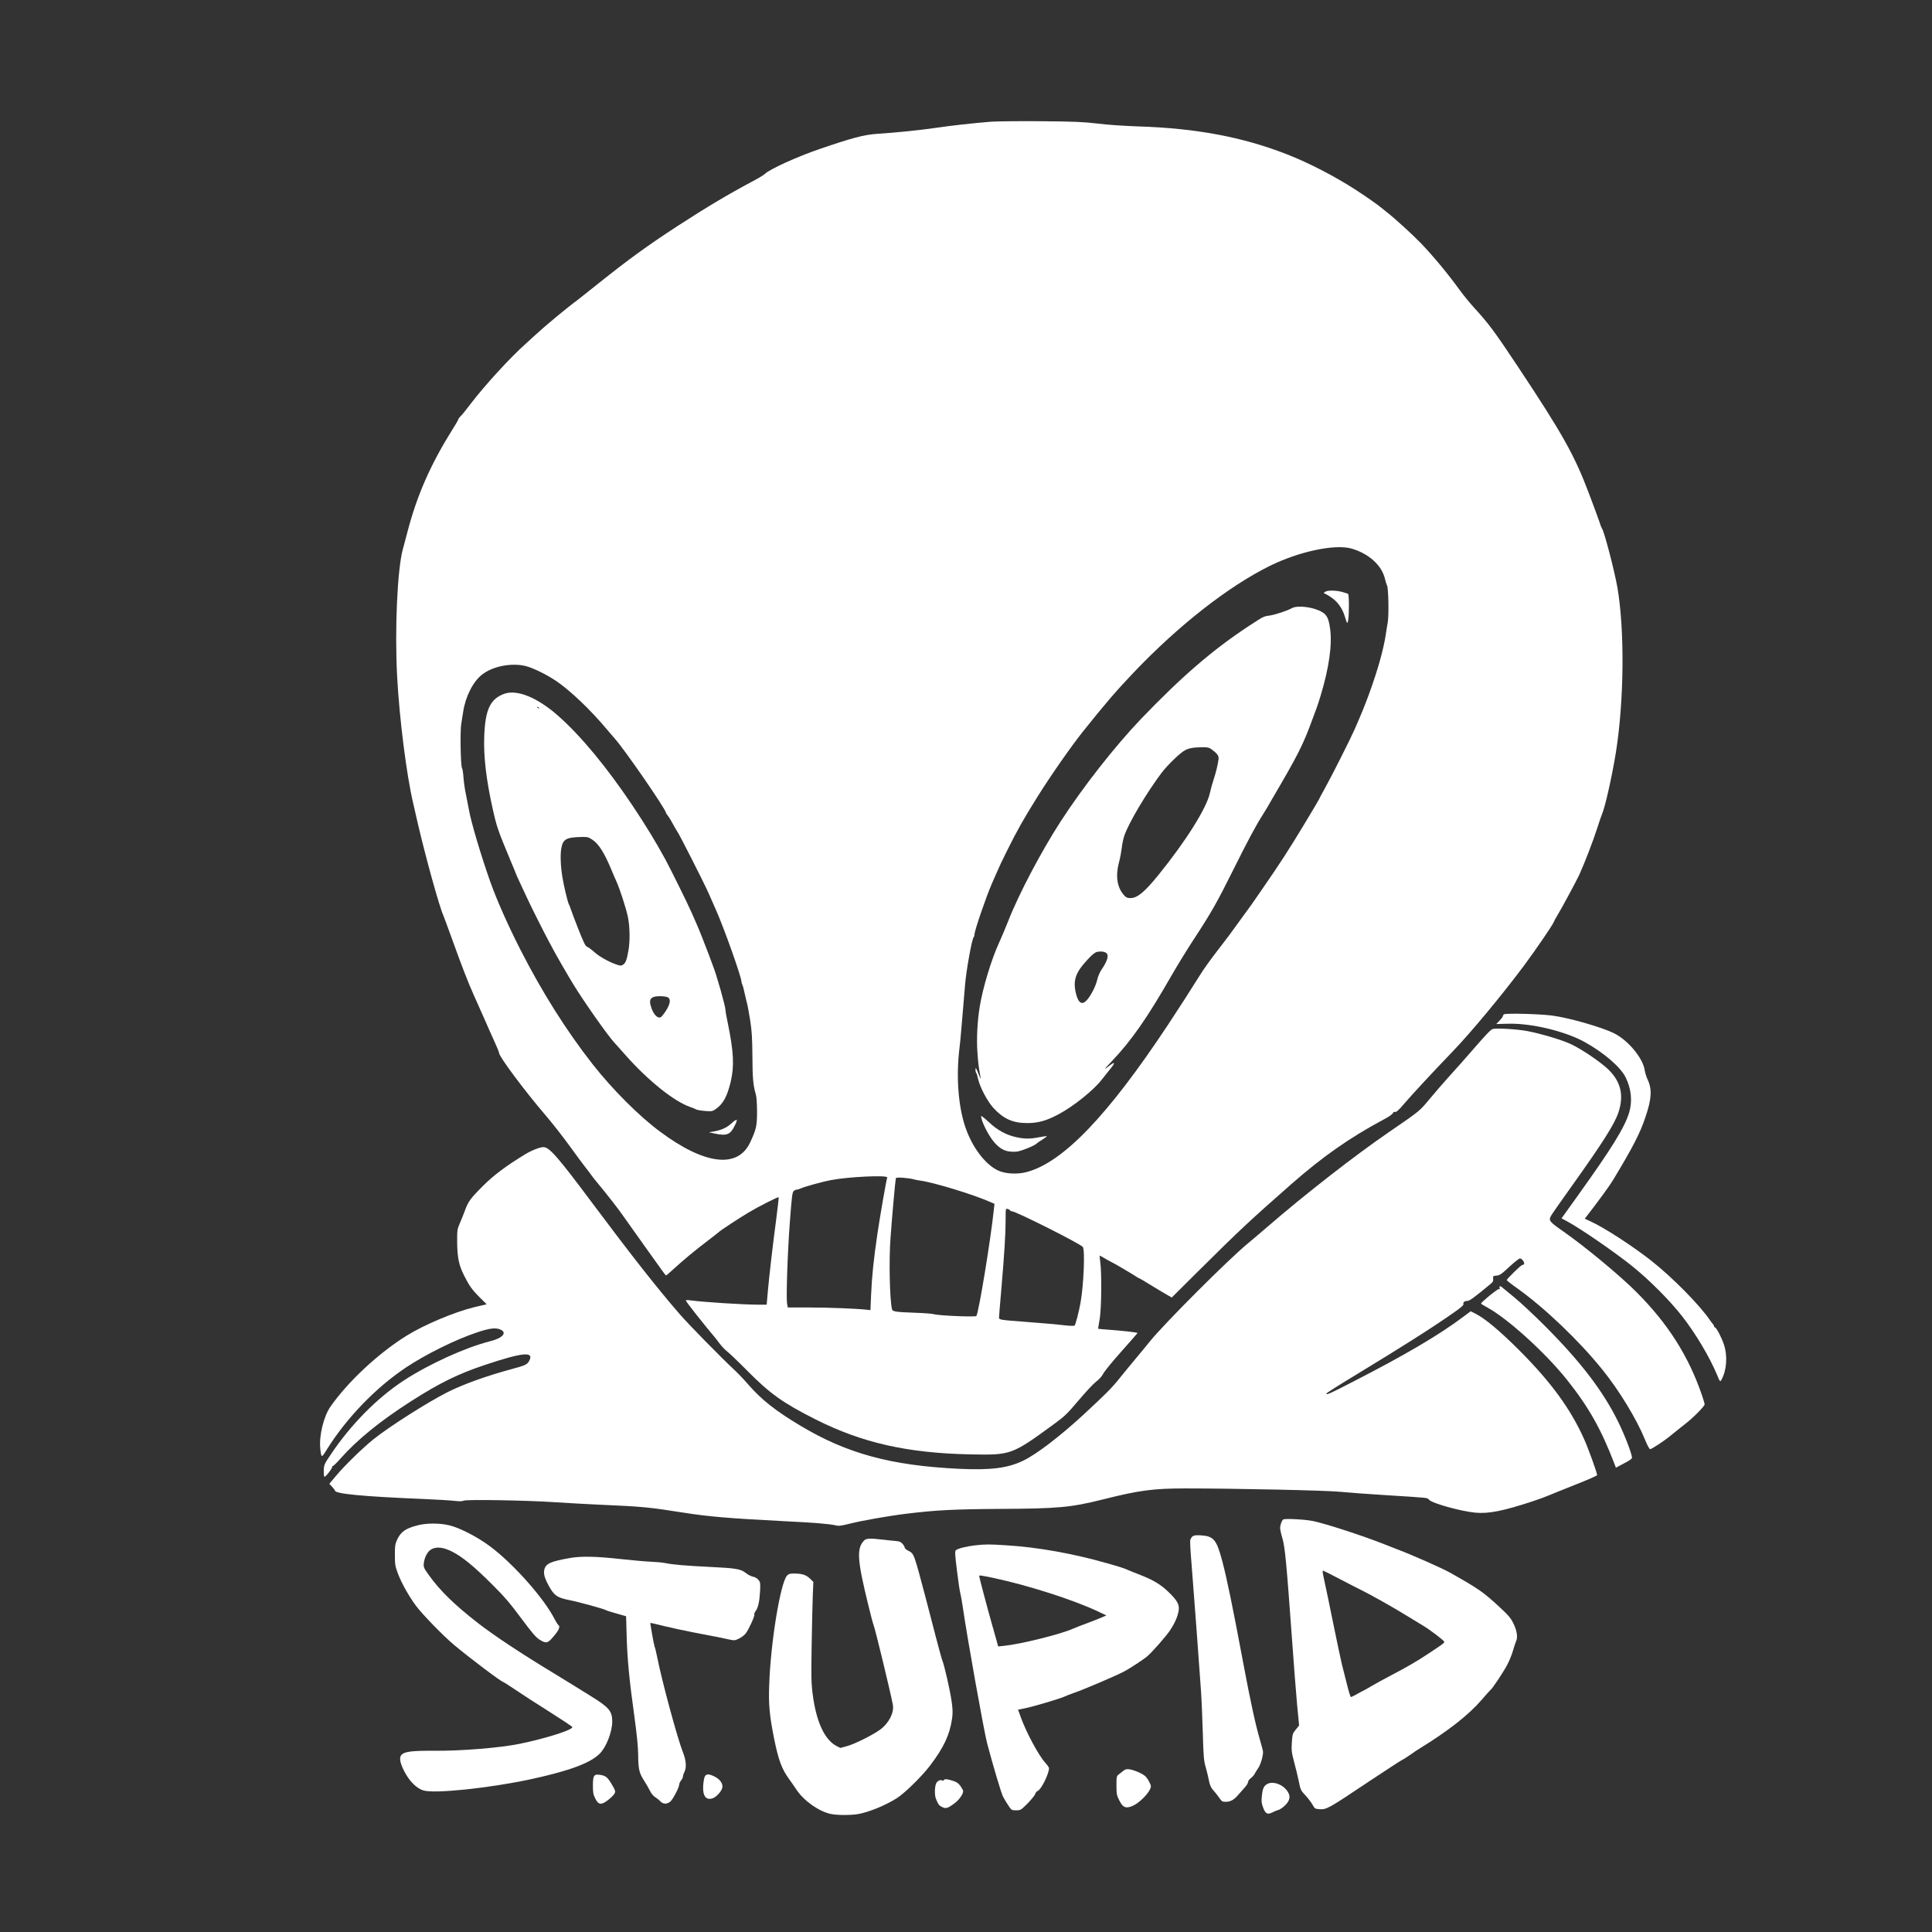<?xml version="1.0" standalone="no"?>
<!DOCTYPE svg PUBLIC "-//W3C//DTD SVG 20010904//EN"
 "http://www.w3.org/TR/2001/REC-SVG-20010904/DTD/svg10.dtd">
<svg version="1.0" xmlns="http://www.w3.org/2000/svg"
 width="2048pt" height="2048pt" viewBox="0 0 2048 2048"
 preserveAspectRatio="xMidYMid meet">

<rect x="0" y="0" width="2048" height="2048" fill="#333333" stroke="none"/>

<g transform="translate(0,2048) scale(0.1,-0.1)"
fill="#FFFFFF" stroke="none">
<path d="M10505 19190 c-205 -17 -420 -41 -590 -66 -176 -25 -395 -48 -620
-63 -139 -10 -260 -42 -605 -160 -233 -79 -530 -214 -580 -263 -14 -14 -78
-52 -143 -86 -224 -118 -482 -271 -777 -463 -327 -213 -520 -353 -847 -614
-115 -91 -212 -169 -218 -173 -116 -85 -348 -278 -445 -368 -30 -28 -77 -71
-104 -95 -165 -146 -433 -439 -584 -636 -49 -65 -99 -127 -111 -137 -11 -11
-21 -23 -21 -28 0 -5 -28 -55 -63 -109 -234 -375 -375 -695 -477 -1084 -15
-60 -38 -143 -49 -184 -59 -213 -88 -851 -61 -1356 24 -446 100 -1044 170
-1340 10 -44 32 -138 48 -210 84 -362 231 -892 272 -980 5 -11 47 -126 94
-255 91 -255 175 -472 229 -590 19 -41 67 -149 107 -240 39 -91 92 -208 116
-261 24 -52 44 -102 44 -110 0 -38 267 -397 487 -654 71 -82 189 -233 263
-335 74 -102 152 -208 175 -236 22 -28 47 -61 55 -73 8 -13 66 -84 128 -159
62 -76 147 -186 190 -246 130 -184 368 -517 419 -588 26 -37 50 -68 53 -68 3
0 26 18 50 41 148 134 238 209 395 329 61 46 112 87 115 90 17 17 203 140 315
207 107 64 313 168 319 162 2 -2 -9 -101 -24 -219 -39 -290 -76 -615 -91 -782
l-12 -138 -86 0 c-159 0 -585 27 -725 46 -25 4 -46 3 -46 -2 0 -5 50 -72 111
-149 100 -126 132 -164 187 -230 10 -11 37 -46 60 -77 24 -31 60 -69 80 -84
20 -15 116 -106 212 -203 246 -248 377 -341 725 -517 493 -249 977 -358 1645
-371 429 -8 434 -6 881 320 113 82 141 109 262 252 74 88 158 178 186 199 32
24 62 57 76 85 13 25 99 131 192 235 92 103 169 191 171 195 2 7 -157 25 -325
37 -51 3 -93 8 -93 10 0 2 8 48 17 102 19 109 23 484 6 605 -5 37 -8 67 -5 67
2 0 31 -16 63 -35 33 -19 62 -35 64 -35 6 0 222 -127 257 -151 15 -11 30 -19
33 -19 4 0 67 -37 141 -83 74 -45 151 -91 170 -101 l35 -20 292 290 c431 428
531 521 971 908 337 296 623 496 978 686 54 28 100 59 103 70 4 11 12 16 24
13 13 -3 40 21 99 91 89 103 302 333 507 546 197 204 530 606 759 913 125 168
304 430 317 464 4 12 19 39 32 60 42 68 204 367 237 438 57 126 147 358 189
490 23 72 46 139 51 150 33 70 108 404 150 665 86 548 93 1289 15 1743 -31
177 -143 608 -165 627 -3 3 -16 37 -28 75 -13 39 -62 171 -109 295 -154 408
-281 633 -757 1350 -250 376 -306 450 -465 624 -44 49 -109 128 -143 175 -124
172 -280 361 -418 505 -89 92 -277 263 -364 331 -21 17 -44 35 -50 40 -28 25
-161 119 -266 187 -226 147 -506 292 -740 383 -468 183 -964 276 -1575 295
-142 5 -328 17 -430 30 -151 18 -247 22 -600 25 -231 2 -469 -1 -530 -5z
m3825 -4526 c182 -54 317 -177 351 -319 6 -28 16 -59 22 -70 15 -30 21 -308 8
-390 -7 -38 -16 -97 -21 -130 -24 -160 -85 -377 -177 -630 -52 -140 -78 -204
-155 -380 -50 -112 -242 -493 -313 -620 -36 -65 -65 -119 -65 -122 0 -2 -67
-115 -149 -251 -160 -266 -264 -427 -436 -675 -61 -88 -117 -169 -125 -181
-15 -21 -191 -264 -240 -330 -14 -19 -75 -99 -136 -178 -61 -79 -141 -190
-176 -248 -86 -138 -217 -342 -338 -525 -639 -965 -1115 -1460 -1500 -1560
-99 -26 -229 -18 -304 19 -137 67 -273 249 -344 461 -75 222 -98 541 -61 836
5 42 14 130 19 195 5 66 14 166 19 224 5 58 15 170 21 250 11 144 72 486 91
505 5 5 9 18 9 30 0 40 128 412 185 540 7 17 23 53 35 80 53 121 65 147 124
265 109 220 178 341 321 570 138 221 354 531 481 691 240 300 351 430 544 633
475 498 999 909 1440 1127 311 154 695 235 870 183z m-8755 -1245 c74 -19 215
-87 315 -154 149 -99 371 -310 546 -520 32 -38 67 -79 77 -90 95 -101 547
-756 547 -792 0 -4 6 -14 14 -22 8 -9 23 -33 35 -53 56 -100 64 -114 71 -123
21 -28 283 -544 330 -650 26 -59 50 -115 75 -170 86 -191 275 -722 275 -772 0
-7 4 -21 9 -31 5 -9 17 -53 26 -97 10 -44 21 -93 26 -110 5 -16 18 -93 31
-170 18 -114 22 -186 24 -385 1 -233 8 -305 37 -405 7 -22 12 -102 12 -180 0
-150 -8 -186 -73 -325 -131 -280 -481 -239 -955 114 -223 165 -503 446 -712
711 -280 357 -536 763 -767 1215 -132 259 -251 527 -318 715 -104 294 -207
642 -230 775 -5 30 -19 100 -30 155 -12 55 -24 138 -27 185 -3 47 -10 90 -15
97 -15 19 -22 397 -8 473 6 36 15 92 20 125 24 160 104 319 199 393 113 90
314 129 466 91z m3830 -5421 c-10 -27 -77 -413 -105 -603 -40 -273 -58 -451
-66 -641 l-7 -162 -36 4 c-118 13 -411 24 -610 24 l-230 0 -7 37 c-12 62 4
538 29 872 21 278 26 315 42 327 10 8 25 14 33 14 8 0 28 6 45 14 39 18 233
71 313 86 193 37 609 55 599 28z m275 -18 c14 -5 48 -11 75 -15 140 -18 566
-148 743 -227 l44 -19 -7 -62 c-33 -317 -159 -1085 -185 -1127 -8 -13 -408 4
-450 19 -14 5 -101 12 -195 15 -215 8 -244 12 -250 40 -24 105 -33 517 -15
756 14 201 51 613 56 628 3 10 22 11 81 7 43 -4 89 -10 103 -15z m1028 -331
c2 -5 10 -9 18 -9 42 0 725 -344 752 -378 25 -32 10 -402 -24 -592 -17 -94
-52 -231 -63 -242 -3 -4 -47 -3 -96 2 -91 11 -240 24 -440 39 -252 19 -265 21
-265 44 0 11 11 149 25 306 32 376 45 579 45 729 0 123 0 123 23 116 12 -3 24
-11 25 -15z"/>
<path d="M14044 14205 c-10 -8 -14 -15 -8 -15 6 0 38 -17 70 -39 69 -44 122
-116 148 -201 27 -87 28 -88 37 -45 11 58 11 273 -1 280 -5 3 -35 13 -65 21
-72 18 -156 18 -181 -1z"/>
<path d="M13696 14034 c-52 -29 -181 -71 -237 -79 -65 -9 -62 -7 -224 -113
-382 -252 -707 -532 -1139 -982 -277 -290 -616 -722 -851 -1085 -206 -318
-446 -772 -558 -1060 -31 -77 -73 -178 -95 -225 -83 -180 -175 -484 -207 -685
-25 -154 -34 -336 -24 -480 8 -114 14 -163 35 -275 2 -14 -9 9 -25 50 -24 61
-30 69 -30 45 -1 -17 3 -35 8 -40 5 -6 14 -35 20 -65 18 -83 98 -235 160 -303
109 -118 207 -162 361 -162 114 0 201 24 329 92 156 82 379 260 462 371 24 31
63 80 86 108 55 65 55 85 1 43 -76 -58 -74 -55 17 41 209 219 378 462 640 920
62 107 166 276 231 375 182 278 243 384 420 740 151 304 240 470 314 585 16
25 35 56 43 70 8 14 30 52 49 85 284 484 332 581 432 855 15 41 34 91 41 110
8 19 27 80 44 135 89 294 124 538 101 708 -14 106 -33 147 -82 177 -88 54
-259 77 -322 44z m-854 -1496 c66 -50 80 -71 75 -108 -9 -62 -26 -133 -51
-210 -14 -41 -32 -106 -40 -145 -36 -162 -252 -507 -546 -870 -146 -180 -224
-245 -296 -245 -35 0 -47 5 -72 34 -71 81 -88 202 -51 342 12 43 25 113 30
154 4 41 17 102 28 134 49 139 236 453 393 662 61 81 197 213 248 240 43 23
84 31 178 33 62 1 78 -3 104 -21z m-1114 -2161 c29 -23 11 -85 -53 -178 -17
-25 -37 -72 -44 -105 -7 -32 -29 -88 -49 -124 -85 -157 -143 -162 -178 -15
-31 133 -2 217 120 348 52 57 82 81 107 87 37 8 77 3 97 -13z"/>
<path d="M10400 8649 c1 -48 64 -179 122 -256 73 -96 144 -130 253 -121 47 4
197 65 215 87 3 4 29 22 58 40 29 19 51 35 49 37 -2 2 -38 -3 -81 -11 -97 -19
-152 -19 -241 0 -108 23 -202 74 -294 161 -45 42 -81 70 -81 63z"/>
<path d="M5347 13126 c-151 -54 -204 -168 -214 -456 -8 -209 22 -460 89 -760
45 -201 54 -226 192 -558 31 -72 56 -134 56 -136 0 -3 20 -47 44 -98 24 -51
58 -124 76 -163 45 -97 191 -387 234 -465 20 -36 39 -72 43 -80 13 -27 149
-264 206 -357 109 -180 368 -548 438 -624 13 -14 70 -77 126 -141 236 -265
508 -483 678 -542 28 -10 58 -22 69 -28 10 -5 52 -12 92 -15 68 -5 77 -4 112
21 76 53 120 131 157 286 40 168 33 318 -30 624 -14 65 -25 129 -25 142 0 37
-96 377 -130 459 -4 11 -27 72 -50 135 -37 98 -99 256 -130 325 -5 11 -25 58
-46 105 -41 95 -219 454 -281 570 -101 185 -207 359 -347 569 -277 413 -552
745 -794 957 -217 191 -431 277 -565 230z m368 -154 c-3 -3 -11 0 -18 7 -9 10
-8 11 6 5 10 -3 15 -9 12 -12z m564 -1393 c68 -45 127 -138 202 -319 17 -41
41 -97 54 -125 37 -83 102 -284 121 -375 21 -104 24 -259 5 -360 -17 -97 -29
-128 -56 -146 -20 -13 -28 -13 -71 2 -81 27 -183 85 -238 135 -28 25 -61 49
-73 53 -17 6 -36 44 -91 184 -39 97 -75 195 -82 217 -7 22 -16 45 -20 50 -10
13 -55 201 -68 285 -19 117 -24 234 -13 300 17 106 50 125 226 128 51 1 66 -3
104 -29z m804 -1673 c29 -22 21 -70 -24 -141 -23 -35 -48 -66 -56 -69 -32 -13
-71 26 -96 94 -36 97 -13 130 91 130 40 -1 74 -6 85 -14z"/>
<path d="M7747 8566 c-48 -43 -107 -68 -192 -82 l-40 -7 60 -13 c126 -27 165
-13 210 77 42 82 33 89 -38 25z"/>
<path d="M15941 9727 c-6 -6 -11 -16 -11 -21 0 -6 -16 -26 -35 -46 l-34 -35
126 3 c246 7 604 -79 813 -195 202 -112 379 -265 432 -373 61 -122 74 -256 37
-376 -48 -157 -187 -381 -537 -869 l-179 -250 70 -38 c143 -78 499 -324 682
-471 184 -149 399 -365 528 -531 143 -183 290 -431 368 -618 31 -75 33 -78 46
-55 57 102 68 253 27 376 -25 76 -81 182 -96 182 -4 0 -8 5 -8 11 0 6 -6 16
-12 23 -7 8 -20 24 -28 36 -107 161 -405 463 -630 639 -197 155 -499 350 -636
412 l-65 30 18 23 c127 164 247 328 282 387 214 355 286 495 344 669 65 191
71 293 23 395 -13 28 -27 72 -31 98 -18 130 -177 321 -328 395 -134 66 -484
165 -657 187 -149 18 -495 26 -509 12z"/>
<path d="M15823 9572 c-22 -7 -72 -60 -230 -242 -49 -58 -146 -166 -213 -240
-67 -74 -168 -190 -224 -258 -107 -130 -106 -129 -433 -353 -363 -249 -888
-658 -1288 -1004 -77 -66 -169 -145 -205 -174 -204 -167 -889 -852 -1042
-1042 -25 -32 -91 -111 -145 -176 -55 -65 -133 -161 -175 -213 -81 -102 -145
-166 -387 -390 -246 -226 -488 -412 -631 -482 -165 -81 -346 -104 -685 -88
-724 35 -1191 162 -1689 462 -258 155 -405 272 -541 428 -44 51 -109 120 -145
153 -150 140 -484 481 -581 592 -236 271 -511 621 -929 1180 -367 492 -457
595 -519 595 -38 0 -126 -34 -196 -77 -200 -122 -334 -222 -448 -337 -132
-132 -154 -163 -190 -262 -14 -38 -38 -98 -54 -134 -26 -61 -28 -72 -27 -200
2 -163 19 -245 75 -354 55 -109 85 -150 167 -232 l71 -70 -133 -31 c-208 -51
-528 -185 -716 -302 -298 -185 -622 -487 -807 -752 -72 -102 -122 -310 -108
-443 11 -104 12 -105 71 -9 210 335 519 655 839 868 210 140 524 295 752 371
130 44 195 52 246 31 77 -33 26 -92 -108 -125 -257 -64 -649 -242 -915 -416
-284 -186 -563 -469 -775 -786 -67 -99 -71 -108 -73 -167 -1 -34 2 -64 7 -67
11 -7 92 99 83 109 -4 4 -2 5 3 3 6 -2 43 34 82 78 177 201 423 401 753 612
302 193 498 289 780 383 396 132 519 145 473 50 -23 -46 -40 -54 -193 -95
-265 -72 -505 -158 -677 -244 -208 -105 -614 -363 -783 -498 -113 -91 -306
-278 -396 -386 l-73 -87 30 -32 c16 -17 29 -35 29 -39 0 -35 285 -63 940 -90
140 -6 289 -15 330 -20 50 -6 81 -5 94 2 27 15 665 4 966 -16 124 -8 333 -20
465 -26 465 -20 536 -27 895 -84 273 -43 484 -61 1070 -91 326 -16 493 -30
550 -45 29 -8 59 -4 150 19 128 32 410 82 600 105 310 38 503 48 995 51 613 3
746 15 1089 101 381 96 531 116 871 116 534 0 1502 -21 1645 -36 80 -8 294
-24 475 -35 473 -30 443 -26 463 -49 32 -38 344 -124 493 -137 140 -13 294 18
604 120 61 20 135 47 165 60 30 13 160 65 288 116 127 50 232 96 232 102 0 24
-92 279 -138 382 -143 320 -352 606 -691 945 -204 203 -359 334 -462 385 l-49
25 -78 -58 c-248 -188 -619 -407 -1178 -693 -242 -125 -274 -139 -274 -121 0
5 136 91 303 192 509 309 817 504 1049 667 76 53 105 79 101 90 -7 18 13 33
45 33 20 0 80 44 249 185 18 15 24 28 21 50 -3 28 -1 30 36 33 34 3 53 16 135
93 53 49 104 89 113 89 21 0 53 -44 43 -60 -3 -5 -12 -10 -20 -10 -12 0 -156
-141 -163 -159 -1 -4 48 -43 109 -86 292 -208 657 -556 905 -864 177 -219 361
-521 450 -738 27 -66 49 -107 57 -105 27 8 152 90 215 143 37 30 106 86 154
123 88 68 208 189 208 211 0 6 -13 49 -29 96 -141 413 -362 761 -696 1094
-172 173 -539 477 -769 638 -155 108 -162 118 -134 170 6 12 104 153 218 312
327 458 454 658 495 780 61 181 28 326 -103 455 -83 81 -286 219 -401 272 -95
45 -315 110 -460 138 -104 20 -332 34 -368 22z"/>
<path d="M15897 6844 c-3 -3 -3 -12 0 -20 3 -9 0 -12 -8 -9 -13 5 -189 -139
-189 -153 0 -4 31 -23 68 -43 213 -116 610 -475 839 -761 233 -291 368 -530
512 -909 l10 -27 85 45 c54 27 86 50 86 60 0 38 -77 240 -145 378 -160 327
-398 639 -785 1026 -107 107 -249 240 -315 294 -66 54 -127 104 -136 112 -9 7
-18 10 -22 7z"/>
<path d="M13603 4373 c-16 -11 -33 -58 -33 -92 0 -15 11 -65 25 -111 27 -96
42 -254 100 -1055 19 -269 44 -588 55 -708 l21 -218 -35 -43 c-33 -40 -36 -48
-42 -137 -5 -85 -3 -105 26 -214 18 -66 38 -151 46 -189 20 -100 22 -105 74
-160 26 -28 59 -71 73 -96 23 -42 28 -45 72 -48 78 -5 89 1 536 300 169 112
322 212 340 221 19 9 59 35 89 56 30 22 75 52 100 67 304 187 518 355 657 516
46 53 87 100 92 103 18 10 137 189 177 265 22 41 51 111 63 155 13 44 27 88
32 97 20 39 10 110 -26 184 -30 63 -51 87 -153 182 -169 156 -219 191 -517
359 -80 46 -417 195 -565 250 -30 12 -91 35 -135 53 -233 92 -614 216 -755
246 -87 18 -299 29 -317 17z m606 -635 c97 -51 199 -103 226 -116 94 -46 350
-190 475 -268 69 -42 147 -90 174 -106 75 -44 226 -160 226 -172 -1 -13 -7
-18 -165 -123 -125 -83 -237 -148 -415 -241 -58 -30 -142 -76 -188 -103 -45
-27 -84 -49 -86 -49 -2 0 -32 -16 -66 -35 -34 -19 -66 -35 -70 -35 -5 0 -25
66 -45 148 -20 81 -43 172 -51 202 -8 30 -48 222 -90 425 -41 204 -84 409 -95
457 -21 96 -22 108 -12 108 3 0 85 -41 182 -92z"/>
<path d="M4423 4310 c-128 -34 -174 -67 -215 -155 -19 -43 -23 -66 -22 -160 0
-99 3 -118 32 -195 39 -103 116 -240 190 -340 68 -92 287 -317 402 -414 160
-135 506 -396 525 -396 3 0 61 -37 128 -82 67 -46 230 -151 362 -234 131 -83
241 -156 242 -161 10 -29 -277 -120 -557 -178 -211 -43 -615 -76 -905 -74
-245 2 -324 -9 -353 -48 -23 -31 -8 -95 44 -189 53 -95 125 -164 194 -184 122
-35 695 25 1130 118 416 90 637 172 738 273 69 69 132 231 132 340 0 112 -33
150 -236 275 -60 37 -133 82 -164 102 -30 19 -129 80 -220 135 -338 204 -631
398 -801 530 -250 194 -403 343 -523 510 -55 78 -58 84 -53 129 8 64 41 124
80 145 56 30 126 22 220 -25 109 -56 229 -153 423 -347 130 -129 190 -199 308
-358 113 -152 157 -204 194 -227 71 -45 89 -41 150 33 58 68 73 104 51 121 -8
6 -25 34 -39 61 -110 219 -438 589 -685 773 -131 98 -318 195 -429 222 -103
26 -245 26 -343 0z"/>
<path d="M12643 4195 c-11 -8 -23 -27 -26 -42 -3 -15 3 -129 14 -253 10 -124
34 -443 54 -710 19 -267 40 -552 46 -635 6 -82 14 -280 19 -440 7 -254 11
-299 30 -365 12 -41 26 -100 32 -130 11 -63 26 -95 60 -130 13 -14 36 -44 52
-67 26 -38 33 -43 68 -43 51 0 86 19 132 72 21 24 54 60 72 81 19 21 34 46 34
57 0 11 13 29 29 41 16 11 35 33 42 48 8 14 23 40 35 56 28 38 58 145 52 182
-3 15 -18 71 -33 123 -48 164 -101 412 -175 805 -116 619 -175 903 -223 1085
-60 226 -90 264 -218 274 -57 4 -80 2 -96 -9z"/>
<path d="M9161 4151 c-82 -82 -75 -203 41 -676 26 -110 53 -209 58 -220 15
-32 185 -735 205 -848 14 -83 -43 -194 -134 -261 -76 -56 -270 -153 -350 -175
l-73 -20 -39 20 c-128 65 -217 259 -254 549 -15 115 -17 190 -11 520 3 212 9
449 12 528 l6 143 -37 36 c-40 39 -82 52 -166 53 -45 0 -59 -4 -76 -22 -70
-76 -174 -708 -189 -1158 -8 -206 3 -324 51 -565 47 -234 82 -328 164 -440 20
-27 54 -76 75 -108 79 -118 239 -230 364 -256 67 -14 210 -14 288 -1 118 21
296 95 413 170 85 55 263 230 350 344 145 191 208 325 233 496 9 61 8 97 -5
190 -17 116 -79 388 -97 425 -5 11 -36 124 -69 250 -33 127 -80 307 -104 400
-130 493 -128 485 -186 515 -23 11 -41 27 -41 35 0 7 -10 26 -23 40 -17 20
-33 27 -72 30 -28 2 -88 8 -135 14 -135 16 -177 14 -199 -8z"/>
<path d="M10340 4099 c-92 -10 -190 -34 -208 -53 -11 -11 -9 -46 13 -222 14
-115 30 -220 35 -234 4 -14 16 -77 25 -140 46 -320 223 -1310 259 -1450 59
-223 150 -532 169 -566 12 -23 37 -65 56 -93 33 -50 35 -51 83 -51 47 0 50 2
122 74 40 41 76 86 80 99 3 14 15 28 25 32 36 11 121 181 121 242 0 7 -17 32
-39 56 -70 77 -201 320 -260 483 l-29 81 66 13 c81 15 385 105 427 126 17 8
62 26 100 39 97 32 465 190 534 228 66 36 193 120 236 154 53 43 205 216 251
285 49 75 78 142 88 204 11 63 -14 108 -106 197 -85 82 -160 127 -315 188 -43
16 -91 36 -108 43 -55 24 -89 35 -230 75 -356 102 -735 170 -1065 190 -183 12
-220 12 -330 0z m200 -348 c358 -76 835 -229 1097 -352 l91 -43 -38 -17 c-21
-10 -94 -38 -162 -64 -68 -25 -137 -52 -154 -60 -121 -56 -556 -164 -726 -181
l-67 -7 -16 59 c-9 33 -30 104 -45 159 -44 153 -140 515 -140 526 0 13 8 12
160 -20z"/>
<path d="M6045 3965 c-206 -36 -257 -59 -274 -120 -12 -45 0 -91 49 -180 55
-99 87 -121 212 -146 106 -21 375 -95 393 -108 6 -4 55 -20 111 -35 l101 -29
6 -216 c7 -240 27 -455 83 -856 25 -183 38 -312 39 -400 1 -150 11 -190 63
-271 21 -32 48 -80 61 -106 13 -27 36 -56 54 -67 18 -11 43 -31 56 -45 30 -32
69 -33 105 -5 28 22 96 152 96 183 0 10 9 29 20 43 11 14 20 34 20 43 0 10 7
31 15 46 24 47 19 123 -16 210 -57 143 -222 751 -274 1014 -9 47 -21 94 -26
105 -7 16 -48 246 -45 252 1 1 64 -14 141 -33 77 -19 221 -50 320 -69 232 -44
318 -61 382 -76 47 -10 55 -9 98 12 26 13 58 37 70 54 34 45 97 185 91 200 -3
8 4 25 15 39 25 32 40 99 46 211 4 81 3 93 -17 117 -13 17 -35 30 -58 34 -20
4 -55 22 -77 40 -52 42 -105 51 -380 64 -250 12 -395 24 -475 41 -30 6 -98 12
-150 14 -52 2 -200 15 -328 29 -249 28 -413 31 -527 11z"/>
<path d="M11929 1722 c-8 -4 -22 -13 -30 -20 -8 -6 -25 -21 -39 -31 -24 -18
-25 -24 -25 -118 0 -89 3 -104 30 -158 36 -71 63 -86 124 -65 84 27 211 158
211 216 0 11 -14 41 -30 68 -24 38 -43 53 -93 76 -67 31 -123 43 -148 32z"/>
<path d="M6300 1655 c-11 -13 -15 -43 -15 -104 0 -72 4 -94 25 -136 34 -69 66
-72 138 -14 29 22 58 52 66 66 12 23 10 32 -27 95 -47 80 -66 95 -128 104 -36
5 -48 3 -59 -11z"/>
<path d="M7469 1643 c-6 -16 -13 -57 -15 -93 -7 -111 33 -160 107 -130 36 15
87 72 95 107 11 41 -22 91 -78 119 -64 33 -95 32 -109 -3z"/>
<path d="M10005 1610 c-4 -6 -11 -8 -16 -4 -22 13 -57 -6 -68 -37 -14 -41 -14
-120 0 -156 25 -62 33 -73 67 -89 41 -19 60 -13 135 44 46 35 87 94 87 125 0
8 -13 32 -29 55 -24 32 -41 43 -84 56 -64 19 -83 20 -92 6z"/>
<path d="M13438 1571 c-41 -20 -54 -48 -62 -132 -6 -53 -3 -76 14 -121 24 -66
47 -77 100 -49 19 10 46 21 60 24 15 4 45 24 67 44 63 59 69 111 17 173 -51
60 -142 88 -196 61z"/>
</g>
</svg>
